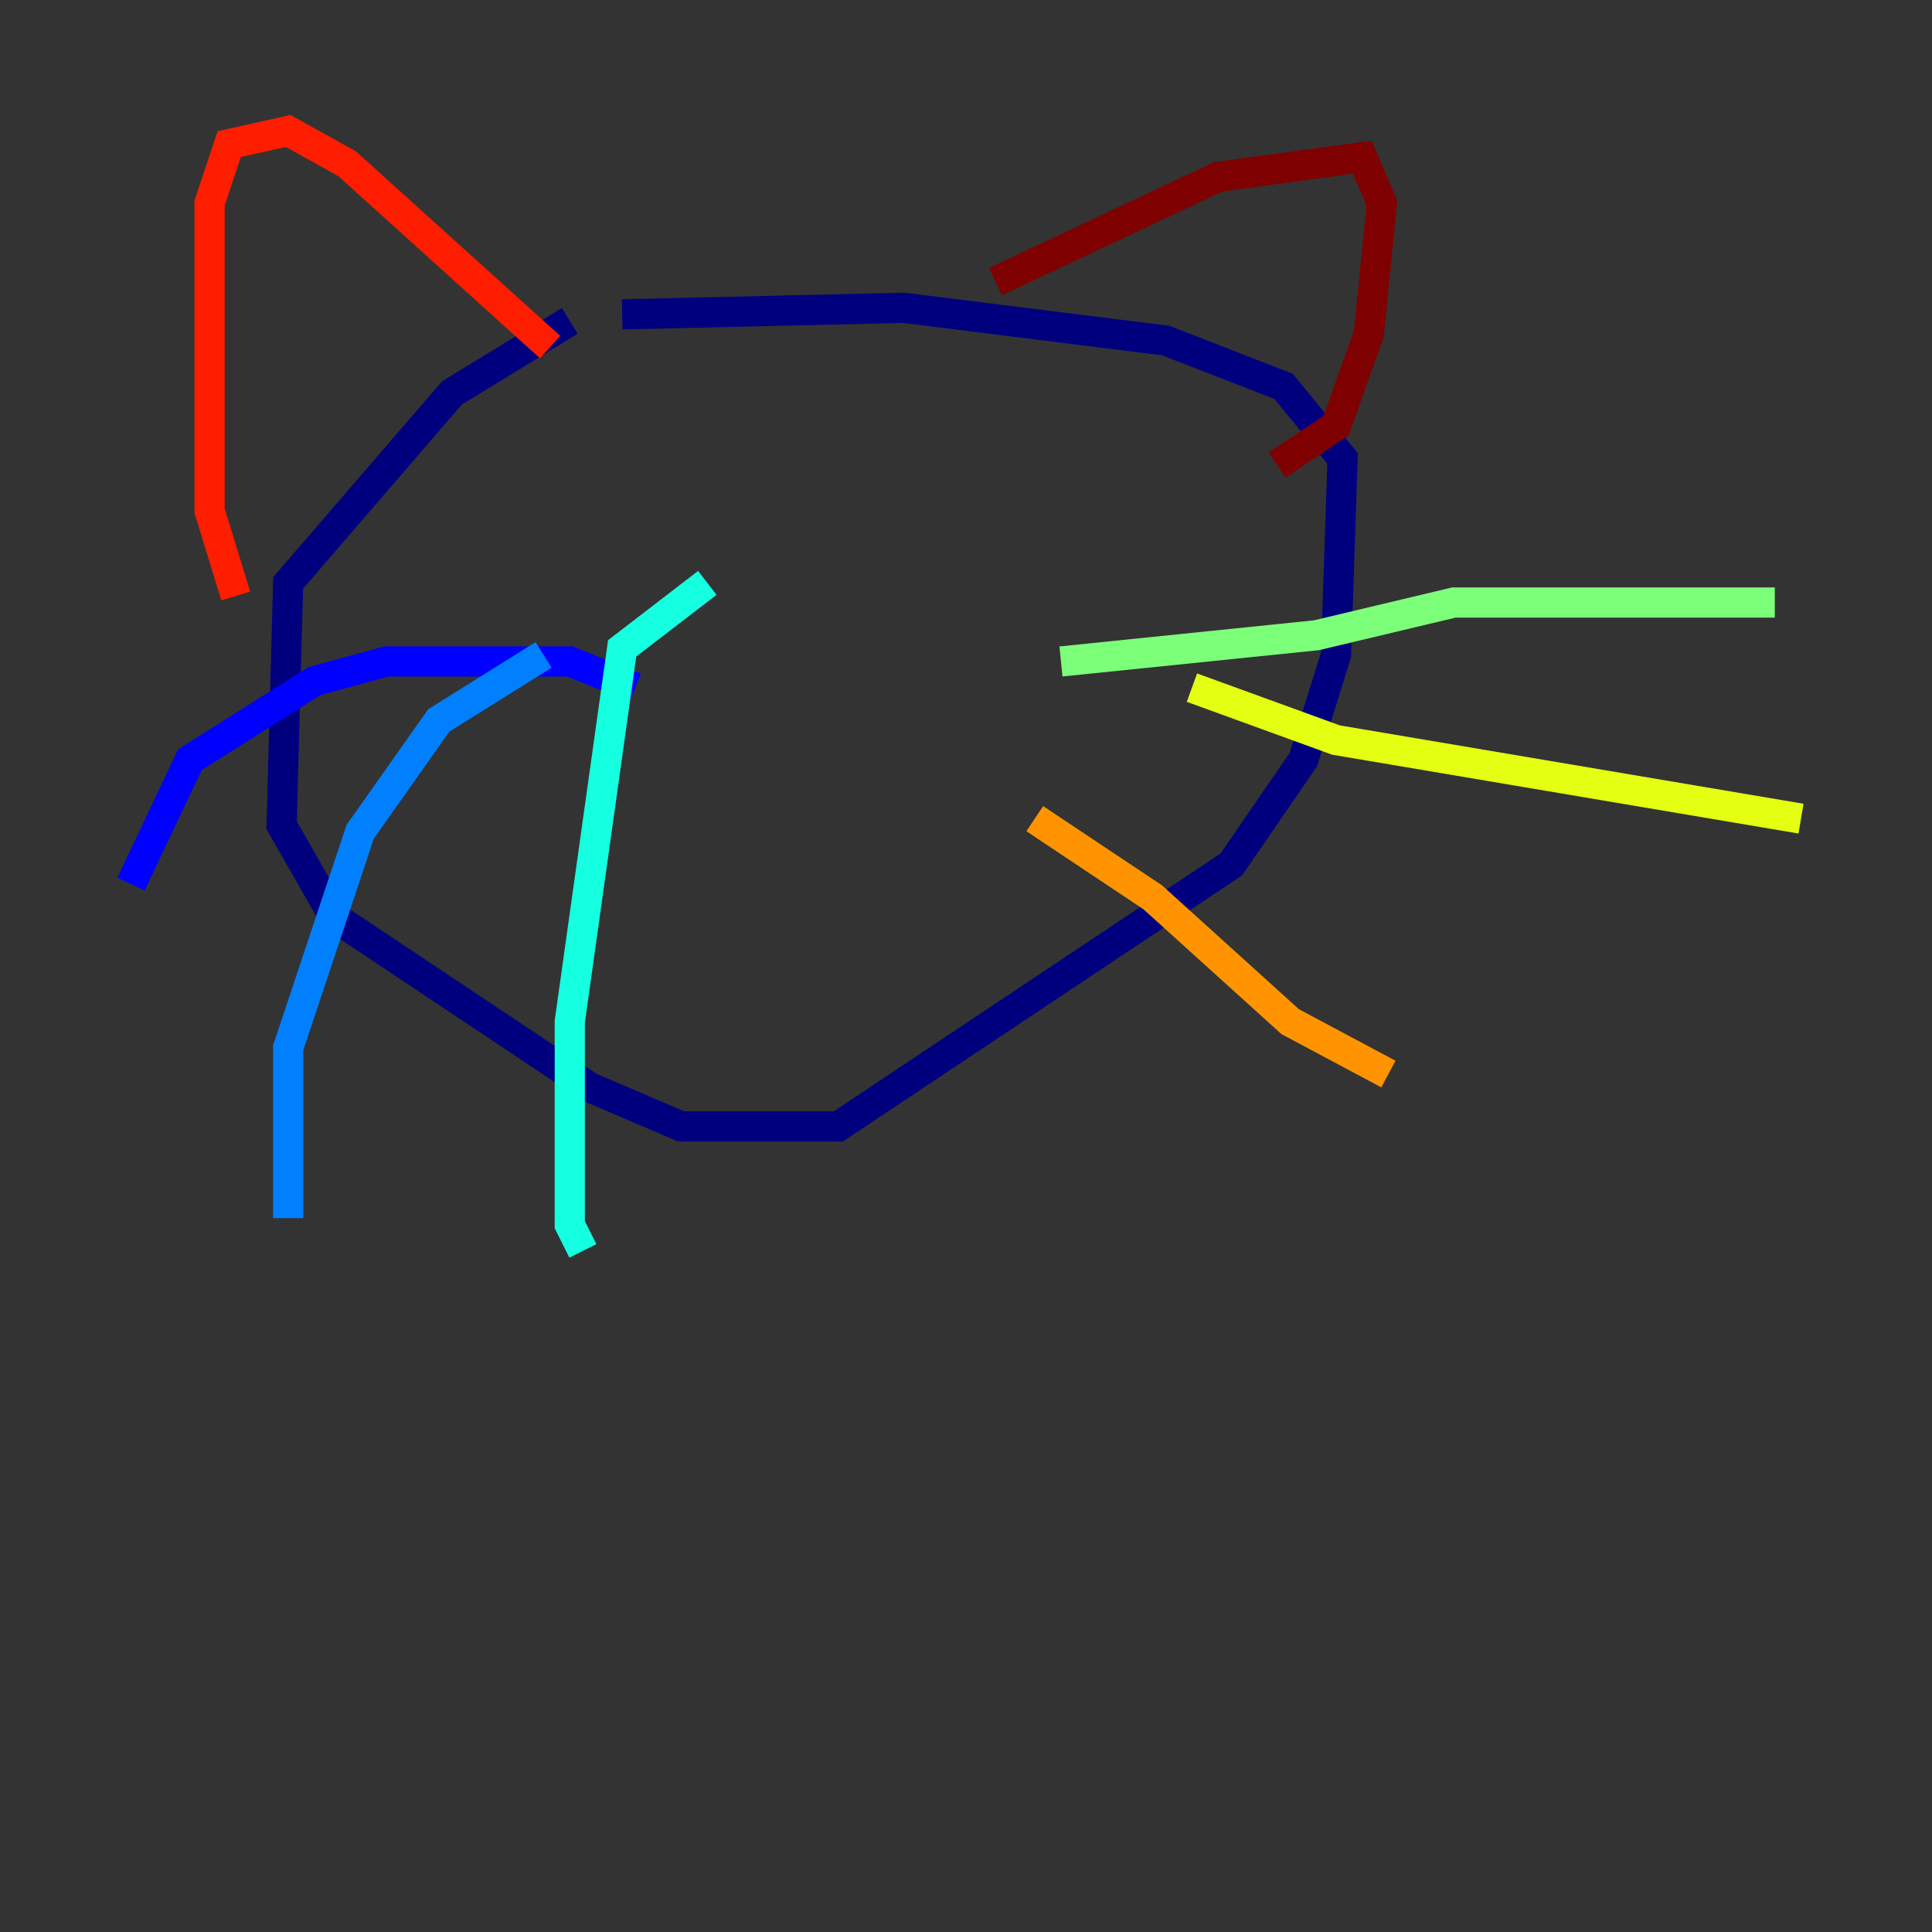 <?xml version="1.0" encoding="utf-8" ?>
<svg baseProfile="tiny" height="128" version="1.2" viewBox="0,0,128,128" width="128" xmlns="http://www.w3.org/2000/svg" xmlns:ev="http://www.w3.org/2001/xml-events" xmlns:xlink="http://www.w3.org/1999/xlink"><rect x="0" y="0" width="128" height="128" fill="#333333" stroke="none"/><defs /><polyline fill="none" points="37.749,21.261 29.939,26.034 19.091,38.617 18.658,54.671 22.129,60.746 39.051,72.027 45.125,74.63 55.539,74.63 81.573,57.275 86.346,50.332 88.515,43.39 88.949,30.373 85.044,25.6 77.234,22.563 59.878,20.393 41.22,20.827" stroke="#00007f" stroke-width="2" /><polyline fill="none" points="42.088,45.559 37.749,43.824 25.6,43.824 20.827,45.125 12.583,50.332 8.678,58.576" stroke="#0000ff" stroke-width="2" /><polyline fill="none" points="36.014,43.39 29.071,47.729 23.864,55.105 19.091,69.424 19.091,80.705" stroke="#0080ff" stroke-width="2" /><polyline fill="none" points="46.861,38.617 41.22,42.956 37.749,67.688 37.749,81.139 38.617,82.875" stroke="#15ffe1" stroke-width="2" /><polyline fill="none" points="70.291,43.824 87.214,42.088 96.325,39.919 117.586,39.919" stroke="#7cff79" stroke-width="2" /><polyline fill="none" points="78.969,45.559 88.515,49.031 119.322,54.237" stroke="#e4ff12" stroke-width="2" /><polyline fill="none" points="68.556,54.237 76.366,59.444 85.478,67.688 91.986,71.159" stroke="#ff9400" stroke-width="2" /><polyline fill="none" points="15.62,39.485 13.885,33.844 13.885,13.451 15.186,9.546 19.091,8.678 22.997,10.848 36.447,22.997" stroke="#ff1d00" stroke-width="2" /><polyline fill="none" points="65.953,18.658 80.705,11.715 90.251,10.414 91.552,13.451 90.685,22.129 88.515,28.203 84.61,30.807" stroke="#7f0000" stroke-width="2" /></svg>